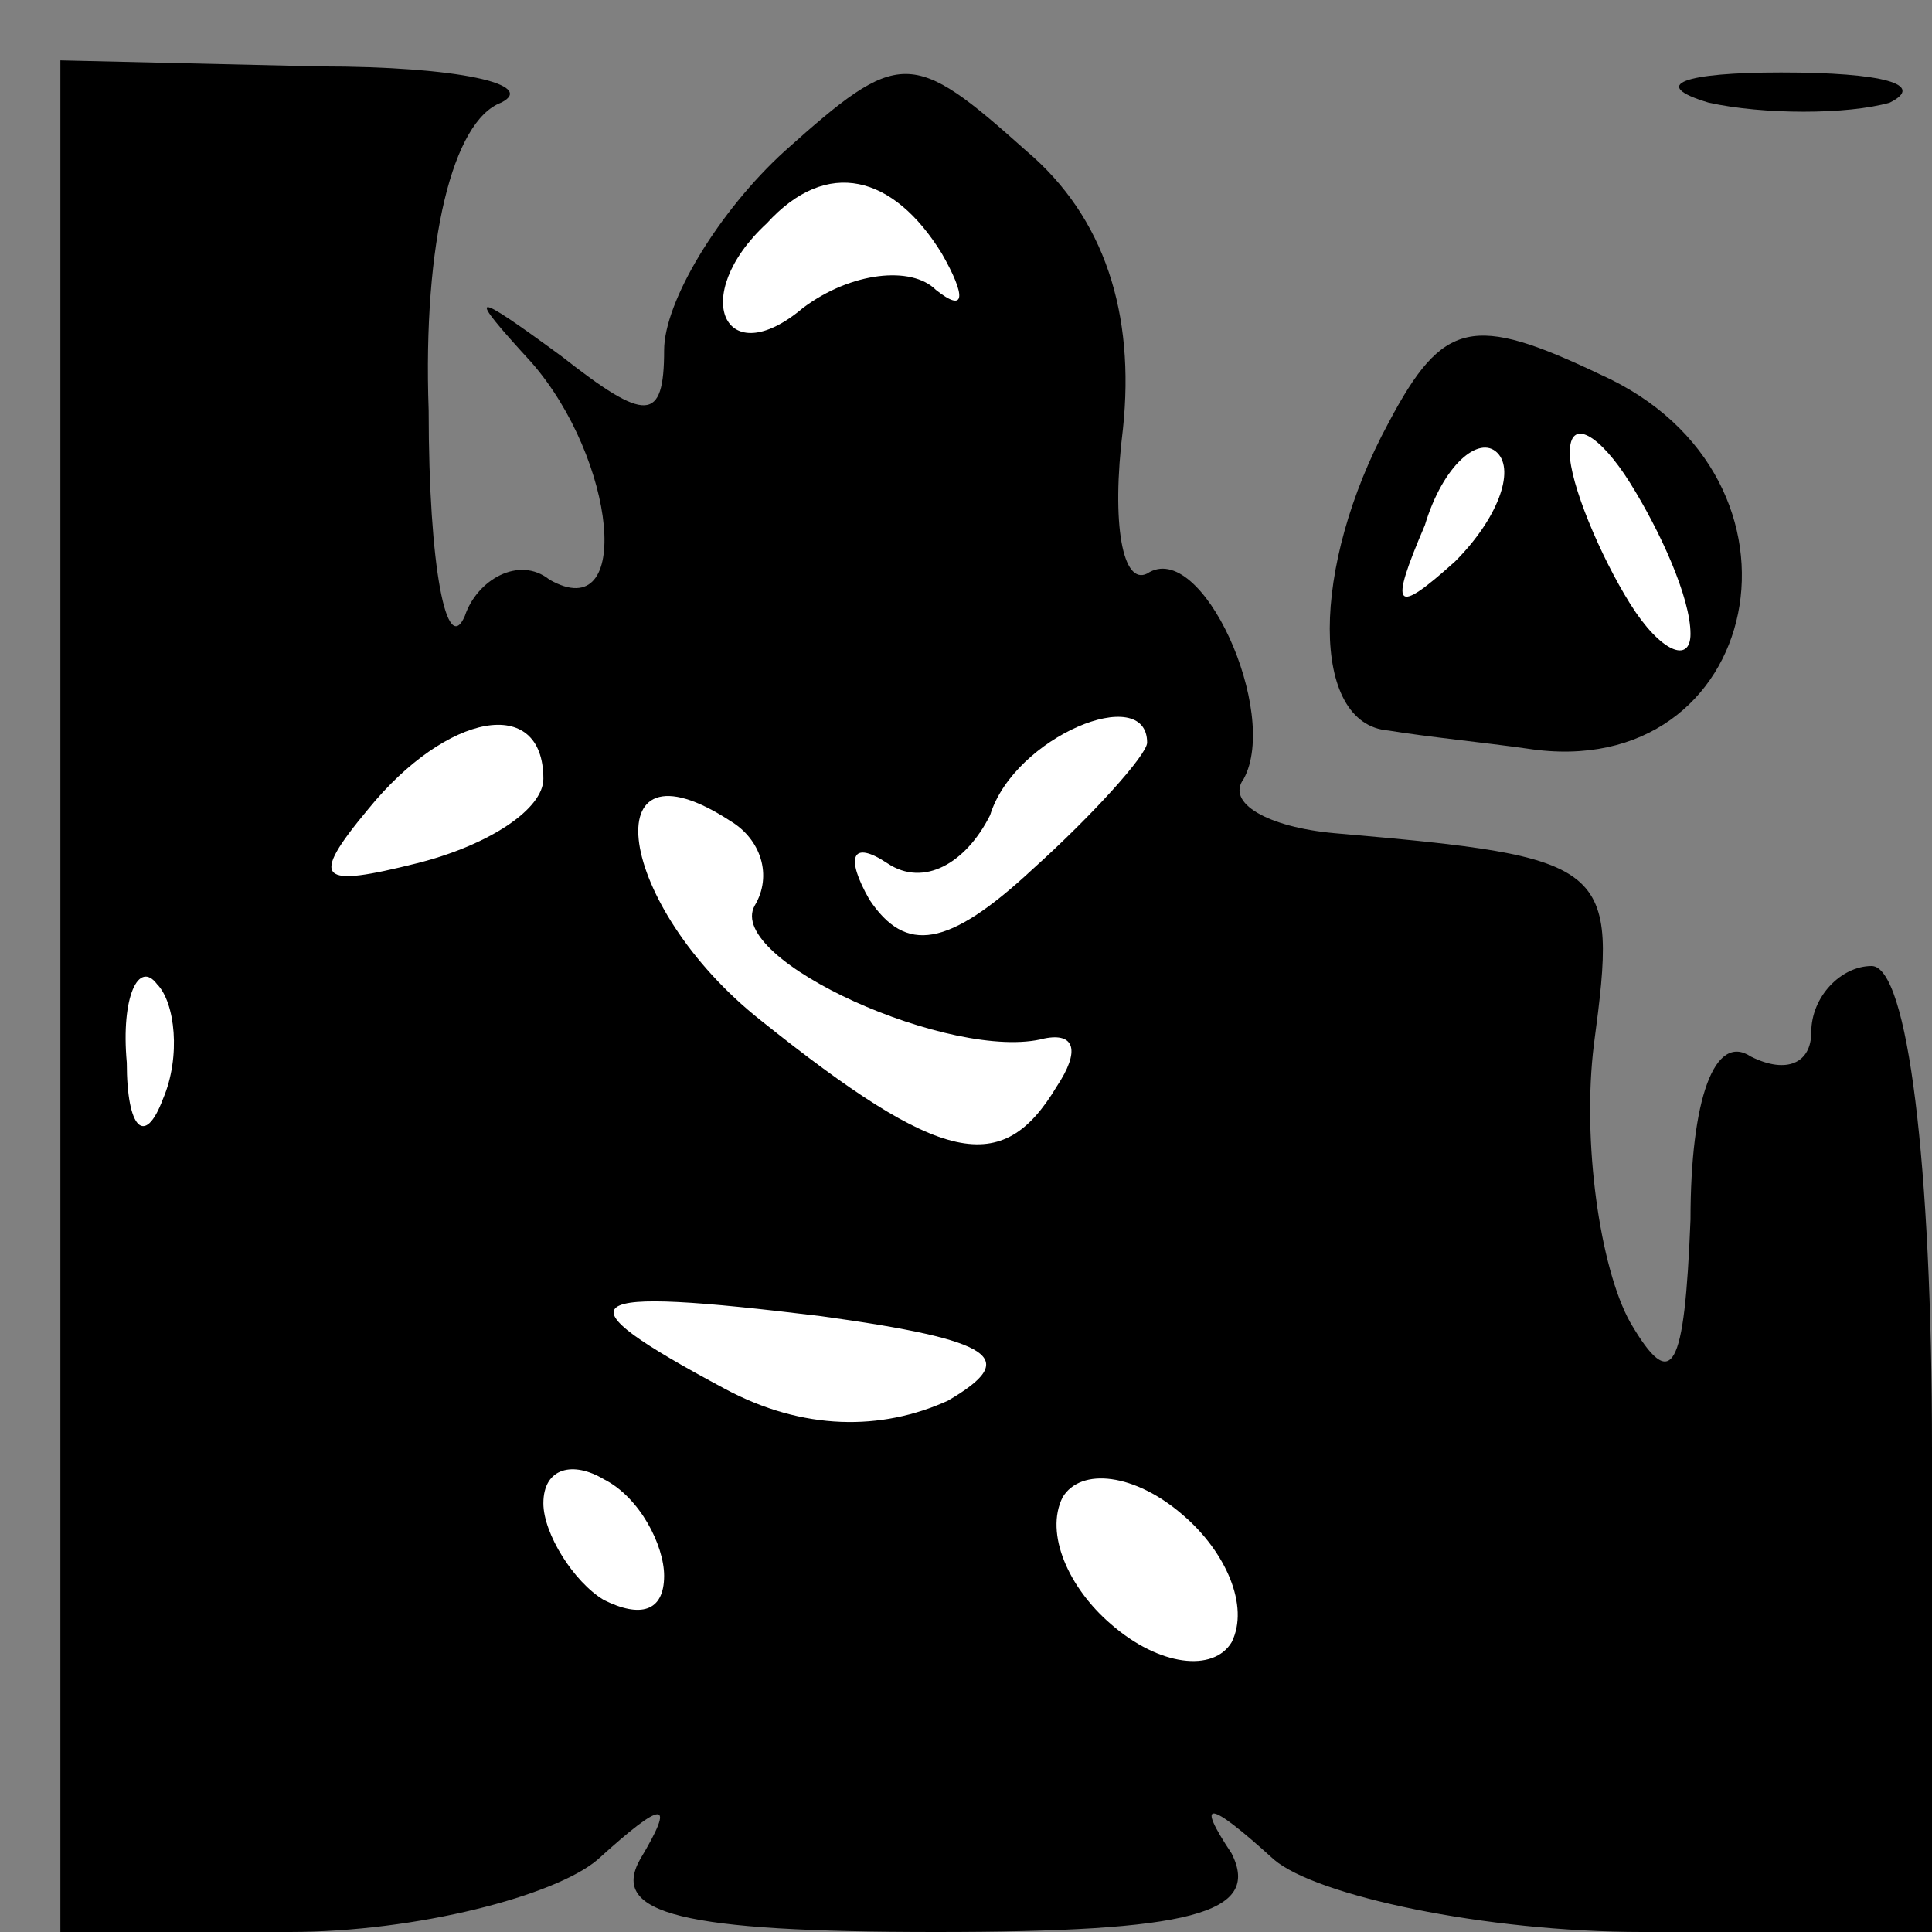 <?xml version="1.0" standalone="no"?>
<!DOCTYPE svg PUBLIC "-//W3C//DTD SVG 20010904//EN"
 "http://www.w3.org/TR/2001/REC-SVG-20010904/DTD/svg10.dtd">
<svg version="1.0" xmlns="http://www.w3.org/2000/svg"
 width="32pt" height="32pt" viewBox="0 0 32 32"
 preserveAspectRatio="xMidYMid meet">
<rect x="0" y="0" width="32" height="32" fill="#808080" stroke="none"/>
<g transform="translate(0,32) scale(0.1,-0.1)"
fill="#000000" stroke="none">
<path fill="#000000" stroke="none" d="M10 155 l0 -155 38 0 c21 0 44 6 51 12
11 10 13 10 7 0 -5 -9 7 -12 49 -12 42 0 54 3 49 13 -6 9 -4 9 7 -1 7 -6 35
-12 61 -12 l48 0 0 80 c0 47 -4 80 -10 80 -5 0 -10 -5 -10 -11 0 -5 -4 -7 -10
-4 -6 4 -10 -7 -10 -27 -1 -25 -3 -29 -10 -17 -5 9 -8 30 -6 46 4 30 3 31 -43
35 -11 1 -18 5 -15 9 6 11 -7 40 -16 34 -4 -2 -6 8 -4 24 2 19 -3 35 -16 46
-19 17 -21 17 -40 0 -11 -10 -20 -25 -20 -33 0 -12 -3 -12 -17 -1 -15 11 -16
11 -5 -1 14 -16 17 -44 3 -36 -5 4 -12 0 -14 -6 -3 -7 -6 8 -6 34 -1 28 4 48
12 51 6 3 -7 6 -30 6 l-43 1 0 -155z"/>
<path fill="#ffffff" stroke="none" d="M156 278 c4 -7 4 -10 -1 -6 -4 4 -14 3
-22 -3 -13 -11 -19 2 -6 14 10 11 21 8 29 -5z"/>
<path fill="#ffffff" stroke="none" d="M90 191 c0 -5 -9 -11 -21 -14 -16 -4
-18 -3 -8 9 13 16 29 19 29 5z"/>
<path fill="#ffffff" stroke="none" d="M190 197 c0 -2 -9 -12 -19 -21 -14 -13
-21 -14 -27 -5 -4 7 -3 10 3 6 6 -4 13 0 17 8 4 13 26 22 26 12z"/>
<path fill="#ffffff" stroke="none" d="M125 170 c-5 -9 33 -26 48 -22 5 1 6
-2 2 -8 -9 -15 -19 -13 -49 11 -24 19 -28 48 -5 33 5 -3 7 -9 4 -14z"/>
<path fill="#ffffff" stroke="none" d="M27 138 c-3 -8 -6 -5 -6 6 -1 11 2 17
5 13 3 -3 4 -12 1 -19z"/>
<path fill="#ffffff" stroke="none" d="M157 88 c-11 -5 -24 -5 -37 2 -28 15
-25 17 16 12 29 -4 33 -7 21 -14z"/>
<path fill="#ffffff" stroke="none" d="M110 59 c0 -6 -4 -7 -10 -4 -5 3 -10
11 -10 16 0 6 5 7 10 4 6 -3 10 -11 10 -16z"/>
<path fill="#ffffff" stroke="none" d="M204 48 c-3 -5 -12 -4 -20 3 -7 6 -11
15 -8 21 3 5 12 4 20 -3 7 -6 11 -15 8 -21z"/>
<path fill="#000000" stroke="none" d="M283 303 c9 -2 23 -2 30 0 6 3 -1 5
-18 5 -16 0 -22 -2 -12 -5z"/>
<path fill="#000000" stroke="none" d="M230 250 c-13 -24 -13 -50 0 -51 6 -1
16 -2 23 -3 39 -6 50 45 12 62 -21 10 -26 9 -35 -8z"/>
<path fill="#ffffff" stroke="none" d="M241 227 c-10 -9 -11 -8 -5 6 3 10 9
15 12 12 3 -3 0 -11 -7 -18z"/>
<path fill="#ffffff" stroke="none" d="M280 215 c0 -5 -5 -3 -10 5 -5 8 -10
20 -10 25 0 6 5 3 10 -5 5 -8 10 -19 10 -25z"/>
</g>
</svg>
